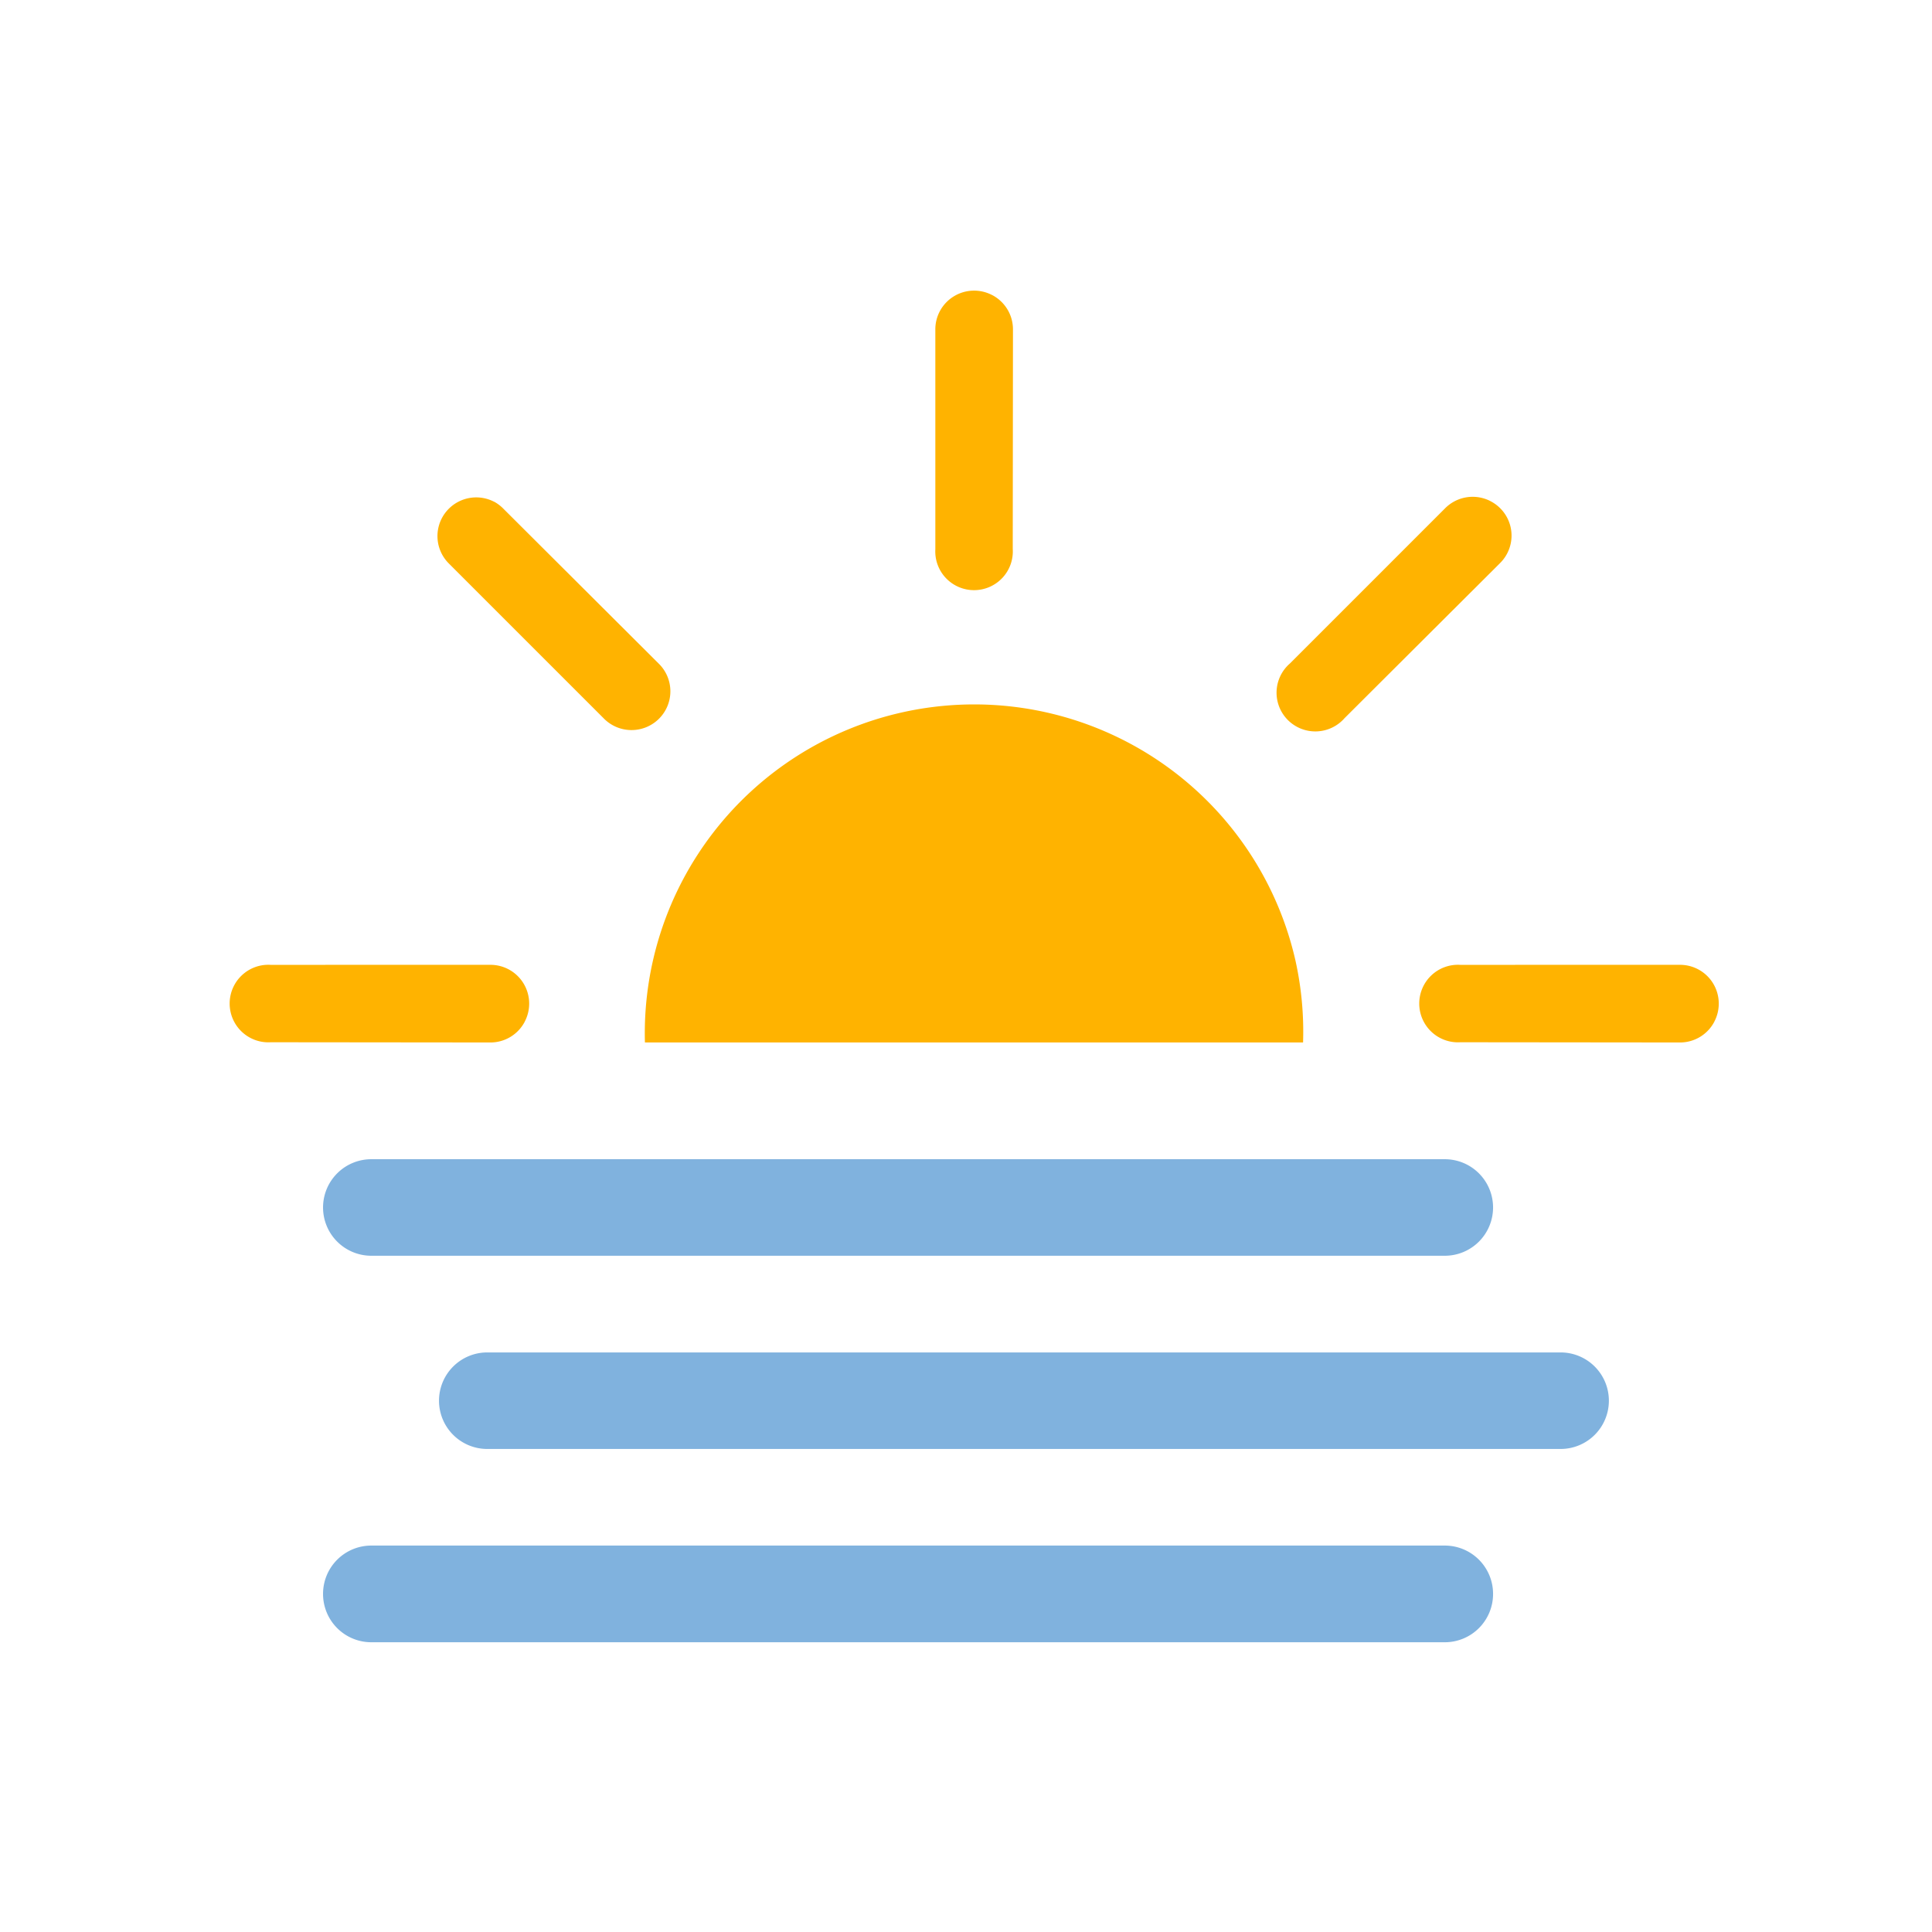 <?xml version="1.0" encoding="UTF-8"?>
<svg width="100" height="100" version="1.1" viewBox="0 0 26.458 26.458" xmlns="http://www.w3.org/2000/svg">
 <style type="text/css"><![CDATA[
     @keyframes shifting {
       0%, 100% {
         opacity: 1;
       }
       50% {
         opacity: .5;
       }
     }

    .shifting {   
        -webkit-transform-origin: center;
        transform-origin: center;               
       -webkit-animation: shifting 2s normal linear infinite;
       animation: shifting 2s normal linear infinite;
    }

    .shifting1 {
      animation-delay: 500ms;
      -webkit-animation-delay: 500ms;
    }

    .shifting2 {
      animation-delay: 1s;
      -webkit-animation-delay: 1s;
    }

    .shifting3 {
      animation-delay: 1500ms;
      -webkit-animation-delay: 1500ms;
    }
  ]]></style>
 <g fill="#ffb300">
  <g shape-rendering="auto">
   <path d="m6.766 6.871a0.531 0.53 0 0 0-0.623 0.842l2.121 2.121a0.532 0.531 0 1 0 0.754-0.749l-2.126-2.12a0.531 0.53 0 0 0-0.126-0.095z" color="#000000" color-rendering="auto" dominant-baseline="auto" image-rendering="auto" solid-color="#000000" style="font-feature-settings:normal;font-variant-alternates:normal;font-variant-caps:normal;font-variant-ligatures:normal;font-variant-numeric:normal;font-variant-position:normal;isolation:auto;mix-blend-mode:normal;shape-padding:0;text-decoration-color:#000000;text-decoration-line:none;text-decoration-style:solid;text-indent:0;text-orientation:mixed;text-transform:none;white-space:normal"/>
   <path d="m13.587 4.041a0.531 0.53 0 0 0-0.778 0.477l1.83e-4 3.003a0.531 0.53 0 1 0 1.06-3e-3l0.003-3.002a0.531 0.53 0 0 0-0.286-0.476z" color="#000000" color-rendering="auto" dominant-baseline="auto" image-rendering="auto" solid-color="#000000" style="font-feature-settings:normal;font-variant-alternates:normal;font-variant-caps:normal;font-variant-ligatures:normal;font-variant-numeric:normal;font-variant-position:normal;isolation:auto;mix-blend-mode:normal;shape-padding:0;text-decoration-color:#000000;text-decoration-line:none;text-decoration-style:solid;text-indent:0;text-orientation:mixed;text-transform:none;white-space:normal"/>
   <path d="m20.408 6.861a0.531 0.53 0 0 0-0.621 0.103l-2.123 2.123a0.531 0.53 0 1 0 0.749 0.748l2.127-2.121a0.531 0.53 0 0 0-0.131-0.852z" color="#000000" color-rendering="auto" dominant-baseline="auto" image-rendering="auto" solid-color="#000000" style="font-feature-settings:normal;font-variant-alternates:normal;font-variant-caps:normal;font-variant-ligatures:normal;font-variant-numeric:normal;font-variant-position:normal;isolation:auto;mix-blend-mode:normal;shape-padding:0;text-decoration-color:#000000;text-decoration-line:none;text-decoration-style:solid;text-indent:0;text-orientation:mixed;text-transform:none;white-space:normal"/>
  </g>
  <path d="m13.233 9.648a4.511 4.504 0 0 0-0.893 0.111 4.511 4.504 0 0 0-3.508 4.517h9.013a4.511 4.504 0 0 0-0.105-1.125 4.511 4.504 0 0 0-4.507-3.503z" style="paint-order:normal"/>
  <path d="m7.186 13.991a0.53 0.531 0 0 0-0.477-0.778l-3.003 1.83e-4a0.53 0.531 0 1 0 3e-3 1.06l3.002 0.003a0.53 0.531 0 0 0 0.476-0.286z" color="#000000" color-rendering="auto" dominant-baseline="auto" image-rendering="auto" shape-rendering="auto" solid-color="#000000" style="font-feature-settings:normal;font-variant-alternates:normal;font-variant-caps:normal;font-variant-ligatures:normal;font-variant-numeric:normal;font-variant-position:normal;isolation:auto;mix-blend-mode:normal;shape-padding:0;text-decoration-color:#000000;text-decoration-line:none;text-decoration-style:solid;text-indent:0;text-orientation:mixed;text-transform:none;white-space:normal"/>
  <path d="m23.477 13.991a0.53 0.531 0 0 0-0.477-0.778l-3.003 1.83e-4a0.53 0.531 0 1 0 3e-3 1.06l3.002 0.003a0.53 0.531 0 0 0 0.476-0.286z" color="#000000" color-rendering="auto" dominant-baseline="auto" image-rendering="auto" shape-rendering="auto" solid-color="#000000" style="font-feature-settings:normal;font-variant-alternates:normal;font-variant-caps:normal;font-variant-ligatures:normal;font-variant-numeric:normal;font-variant-position:normal;isolation:auto;mix-blend-mode:normal;shape-padding:0;text-decoration-color:#000000;text-decoration-line:none;text-decoration-style:solid;text-indent:0;text-orientation:mixed;text-transform:none;white-space:normal"/>
 </g>
 <g fill="#80b2de" stroke-linecap="round" stroke-linejoin="round">
  <path class="shifting shifting1" d="m5.086 15.875a0.661 0.661 0 0 0-0.662 0.66 0.661 0.661 0 0 0 0.662 0.662h14.699a0.661 0.661 0 0 0 0.662-0.662 0.661 0.661 0 0 0-0.662-0.66z" color="#000000" style="-inkscape-stroke:none"/>
  <path class="shifting shifting2" d="m6.674 18.521a0.661 0.661 0 0 0-0.662 0.66 0.661 0.661 0 0 0 0.662 0.662h14.697a0.661 0.661 0 0 0 0.662-0.662 0.661 0.661 0 0 0-0.662-0.66z" color="#000000" style="-inkscape-stroke:none"/>
  <path class="shifting shifting3" d="m5.086 21.166a0.661 0.661 0 0 0-0.662 0.662 0.661 0.661 0 0 0 0.662 0.662h14.699a0.661 0.661 0 0 0 0.662-0.662 0.661 0.661 0 0 0-0.662-0.662z" color="#000000" style="-inkscape-stroke:none"/>
 </g>
</svg>
